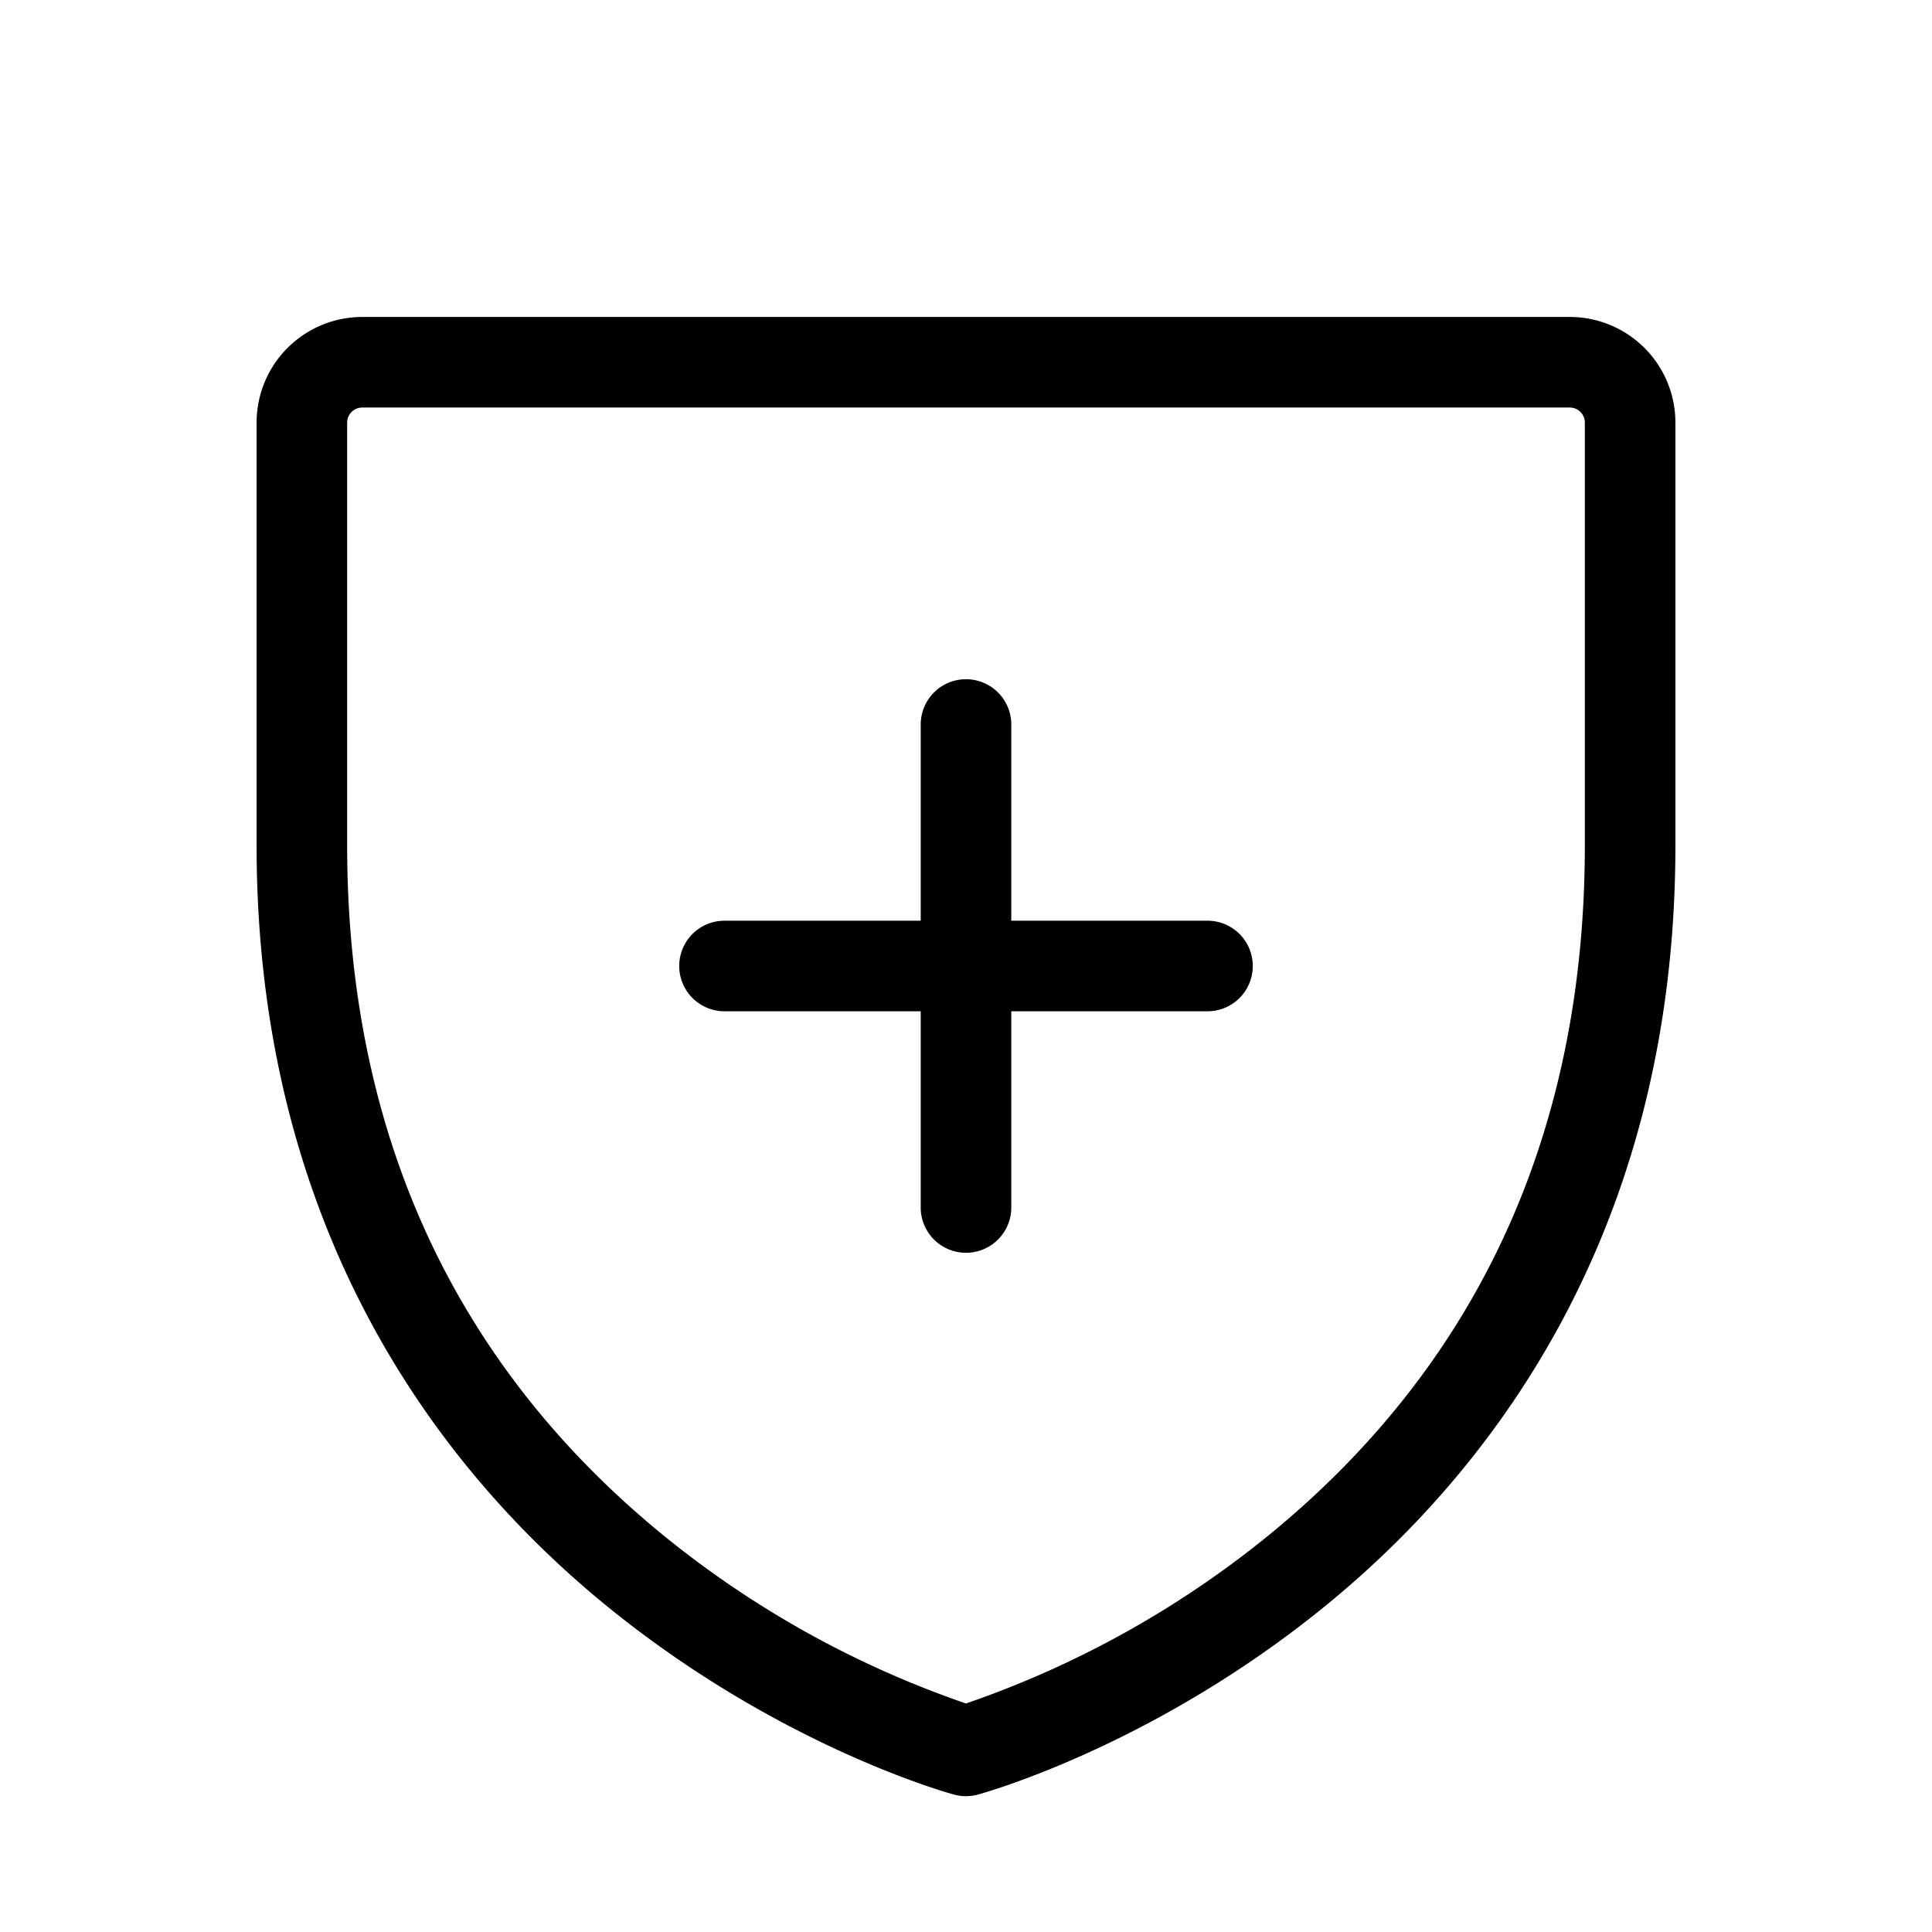 <?xml version="1.0" standalone="no"?>
<svg viewBox="0 0 256 256" fill="currentColor" xmlns="http://www.w3.org/2000/svg"><path d="M166,128a6,6,0,0,1-6,6H134v26a6,6,0,0,1-12,0V134H96a6,6,0,0,1,0-12h26V96a6,6,0,0,1,12,0v26h26A6,6,0,0,1,166,128Zm56-72v56c0,51.94-25.12,83.4-46.2,100.64-22.73,18.6-45.27,24.89-46.22,25.15a6,6,0,0,1-3.16,0c-1-.26-23.49-6.55-46.22-25.15C59.12,195.4,34,163.94,34,112V56A14,14,0,0,1,48,42H208A14,14,0,0,1,222,56Zm-12,0a2,2,0,0,0-2-2H48a2,2,0,0,0-2,2v56c0,37.75,13.94,68.39,41.44,91.06A130.83,130.83,0,0,0,128,225.72a131.06,131.06,0,0,0,40.56-22.66C196.06,180.39,210,149.75,210,112Z"></path></svg>